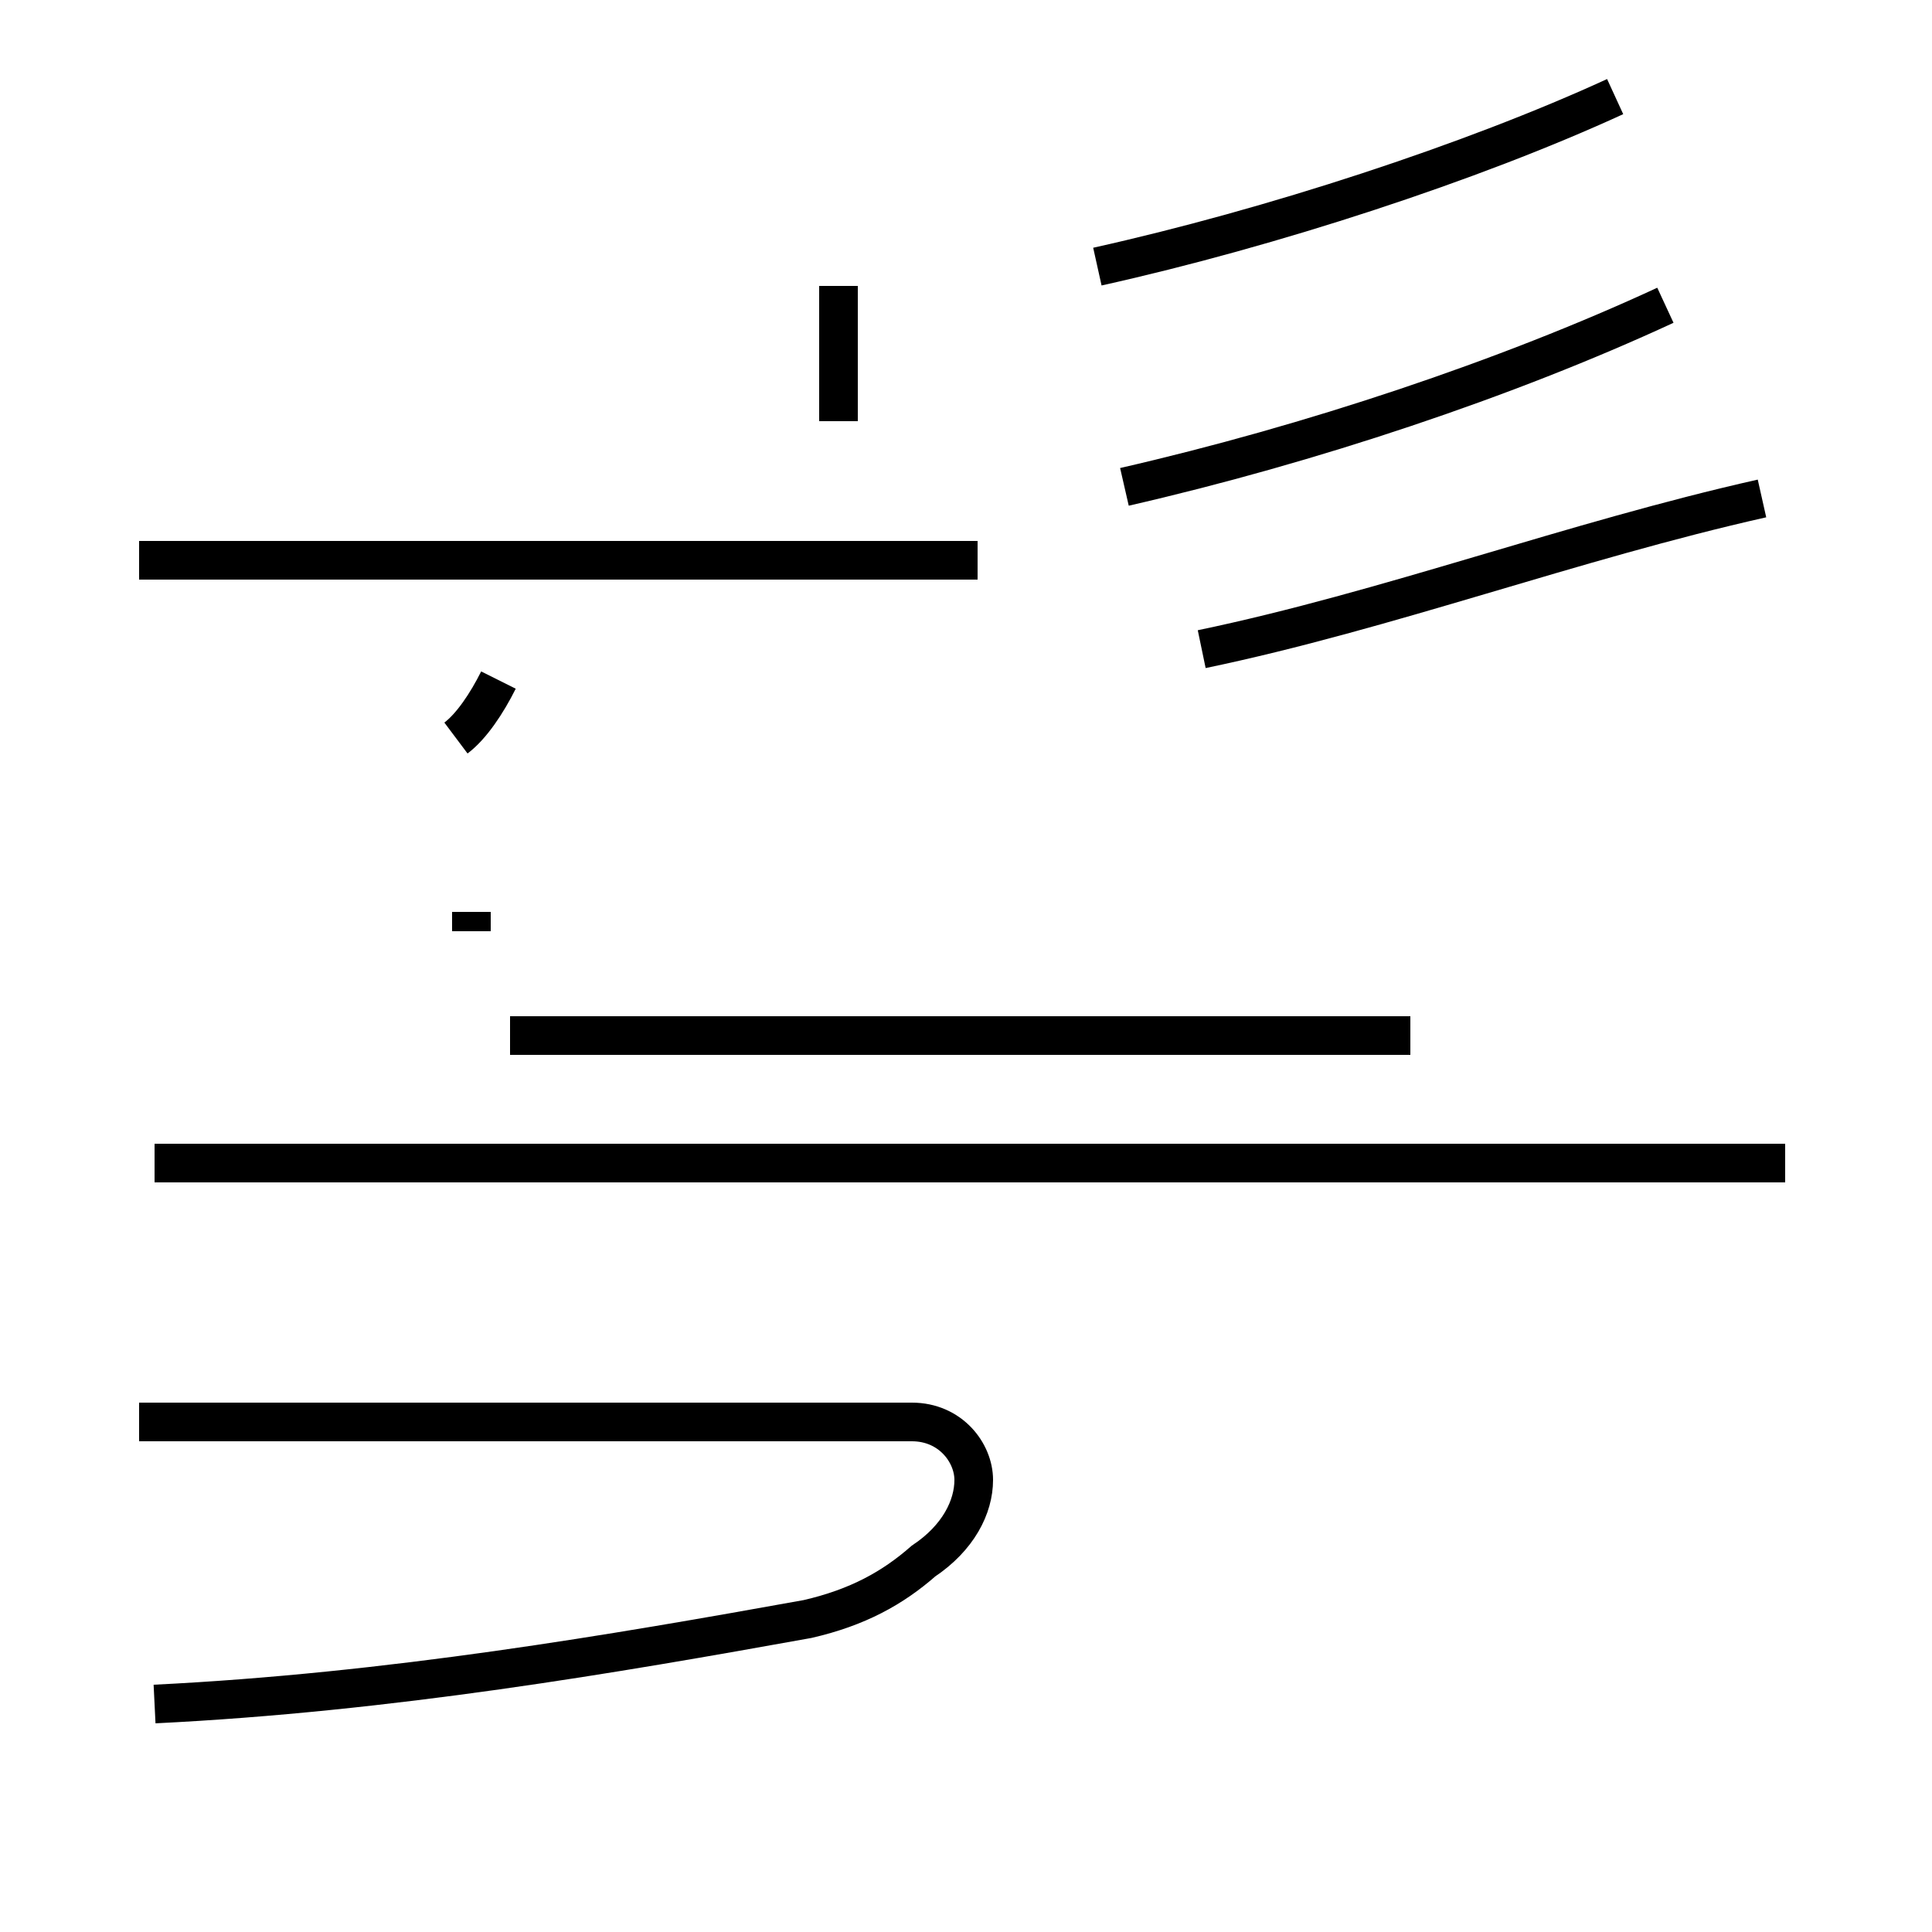 <?xml version='1.0' encoding='utf8'?>
<svg viewBox="0.0 -44.0 50.0 50.0" version="1.1" xmlns="http://www.w3.org/2000/svg">
<rect x="0.0" y="-44.0" width="50.0" height="50.0" fill="#808080" stroke="none"/>
<rect x="-1000" y="-1000" width="2000" height="2000" stroke="white" fill="white"/>
<g style="fill:none; stroke:#000000;  stroke-width:1">
<path d="M 4.0 -0.1 C 10.1 0.2 15.9 1.2 20.9 2.1 C 22.2 2.4 23.1 2.9 23.9 3.6 C 24.8 4.2 25.2 5.0 25.2 5.7 C 25.2 6.4 24.6 7.2 23.6 7.2 L 3.6 7.2 M 25.3 29.5 L 3.6 29.5 M 21.7 33.1 L 21.7 36.6 M 11.8 24.9 C 12.2 25.2 12.6 25.8 12.9 26.4 M 12.2 19.9 L 12.2 20.4 M 36.5 17.2 L 13.2 17.2 M 46.2 13.9 L 4.0 13.9 M 28.4 37.1 C 32.9 38.1 38.1 39.8 41.8 41.5 M 45.6 31.1 C 40.7 30.0 35.9 28.2 31.1 27.2 M 29.1 31.4 C 33.9 32.5 39.0 34.2 43.1 36.1 " transform="scale(1, -1)" />
</g>
</svg>